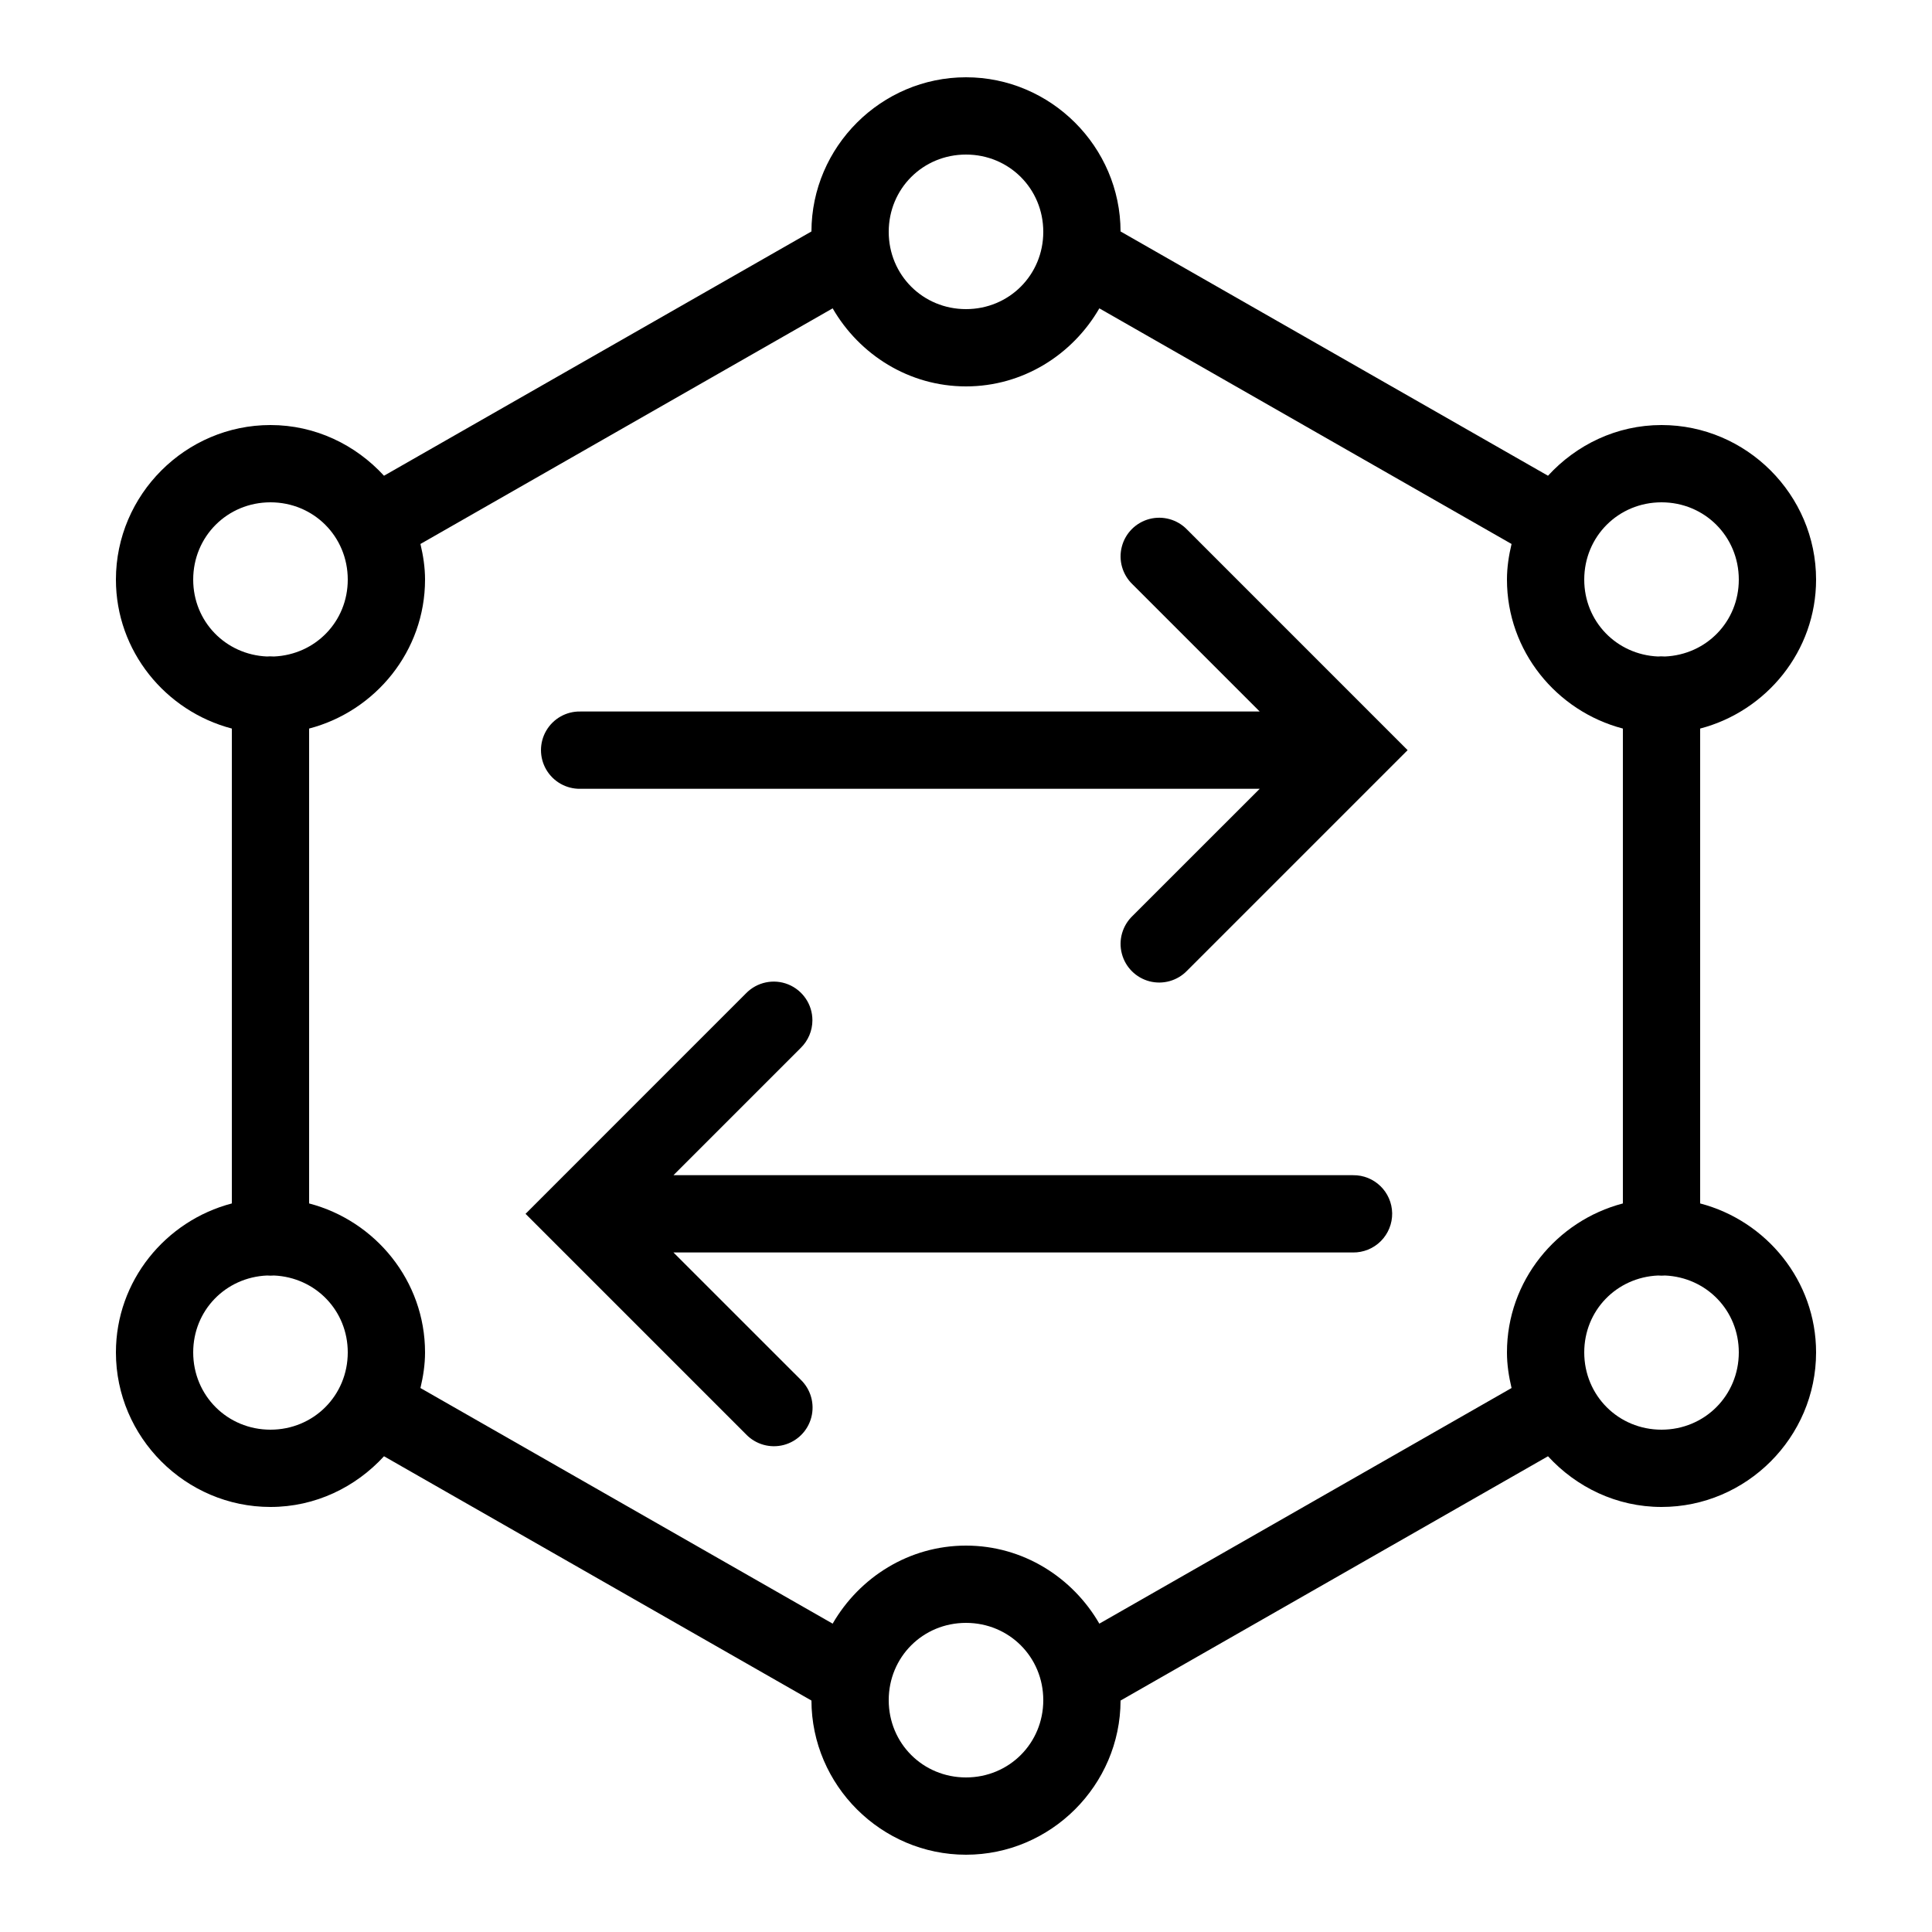 <svg class="" width="100" height="100" xmlns="http://www.w3.org/2000/svg" x="0px" y="0px" viewBox="0 0 50 50">
<title>edb-replication</title>
<path d="M25,2 C22.806,2 21.005,3.797 21,5.99 L9.938,12.312 C9.204,11.512 8.162,11 7,11 C4.803,11 3,12.803 3,15 C3,16.85 4.284,18.406 6,18.855 L6,31.145 C4.284,31.594 3,33.15 3,35 C3,37.197 4.803,39 7,39 C8.162,39 9.204,38.488 9.938,37.688 L21,44.01 C21.005,46.203 22.806,48 25,48 C27.194,48 28.995,46.203 29,44.01 L40.062,37.688 C40.796,38.488 41.838,39 43,39 C45.197,39 47,37.197 47,35 C47,33.15 45.716,31.594 44,31.145 L44,18.855 C45.716,18.406 47,16.85 47,15 C47,12.803 45.197,11 43,11 C41.838,11 40.796,11.512 40.062,12.312 L29,5.99 C28.995,3.797 27.194,2 25,2 Z M25,4 C26.116,4 27,4.884 27,6 C27,7.116 26.116,8 25,8 C23.884,8 23,7.116 23,6 C23,4.884 23.884,4 25,4 Z M21.549,7.98 C22.242,9.179 23.525,10 25,10 C26.475,10 27.758,9.179 28.451,7.98 L39.119,14.078 C39.048,14.376 39,14.682 39,15 C39,16.85 40.284,18.406 42,18.855 L42,31.145 C40.284,31.594 39,33.15 39,35 C39,35.318 39.048,35.624 39.119,35.922 L28.451,42.02 C27.758,40.821 26.475,40 25,40 C23.525,40 22.242,40.821 21.549,42.02 L10.881,35.922 C10.952,35.624 11,35.318 11,35 C11,33.15 9.716,31.594 8,31.145 L8,18.855 C9.716,18.406 11,16.85 11,15 C11,14.682 10.952,14.376 10.881,14.078 L21.549,7.98 Z M7,13 C8.116,13 9,13.884 9,15 C9,16.086 8.162,16.943 7.09,16.99 C7.055,16.987 7.02,16.986 6.984,16.986 C6.959,16.987 6.934,16.988 6.908,16.99 C5.837,16.942 5,16.085 5,15 C5,13.884 5.884,13 7,13 Z M43,13 C44.116,13 45,13.884 45,15 C45,16.086 44.162,16.943 43.09,16.99 C43.055,16.987 43.02,16.986 42.984,16.986 C42.959,16.987 42.934,16.988 42.908,16.99 C41.837,16.942 41,16.085 41,15 C41,13.884 41.884,13 43,13 Z M6.91,33.01 C6.971,33.015 7.031,33.015 7.092,33.01 C8.163,33.058 9,33.915 9,35 C9,36.116 8.116,37 7,37 C5.884,37 5,36.116 5,35 C5,33.914 5.838,33.057 6.91,33.01 Z M42.91,33.01 C42.971,33.015 43.031,33.015 43.092,33.01 C44.163,33.058 45,33.915 45,35 C45,36.116 44.116,37 43,37 C41.884,37 41,36.116 41,35 C41,33.914 41.838,33.057 42.91,33.01 Z M25,42 C26.116,42 27,42.884 27,44 C27,45.116 26.116,46 25,46 C23.884,46 23,45.116 23,44 C23,42.884 23.884,42 25,42 Z" id="Shape" fill-rule="nonzero"></path><path d="M19.015,14 L13.307,19.707 C13.046,19.958 12.941,20.33 13.032,20.681 C13.124,21.031 13.397,21.305 13.748,21.396 C14.098,21.488 14.471,21.382 14.722,21.121 L18.015,17.828 L18.015,35.414 C18.009,35.775 18.199,36.11 18.51,36.292 C18.822,36.474 19.207,36.474 19.519,36.292 C19.83,36.11 20.02,35.775 20.015,35.414 L20.015,17.828 L23.307,21.121 C23.558,21.382 23.931,21.488 24.281,21.396 C24.632,21.305 24.905,21.031 24.997,20.681 C25.088,20.33 24.983,19.958 24.722,19.707 L19.015,14 Z M30.999,14.4 C30.447,14.409 30.007,14.863 30.015,15.414 L30.015,33 L26.722,29.707 C26.533,29.513 26.275,29.404 26.005,29.404 C25.598,29.404 25.232,29.651 25.078,30.028 C24.925,30.405 25.016,30.837 25.307,31.121 L31.015,36.828 L36.722,31.121 C36.983,30.87 37.088,30.498 36.997,30.147 C36.905,29.797 36.632,29.523 36.281,29.432 C35.931,29.341 35.558,29.446 35.307,29.707 L32.015,33 L32.015,15.414 C32.018,15.144 31.912,14.883 31.721,14.693 C31.53,14.502 31.269,14.396 30.999,14.4 Z" id="Shape" fill-rule="nonzero" transform="translate(25.015, 25.414) rotate(90) translate(-25.015, -25.414) "></path></svg>